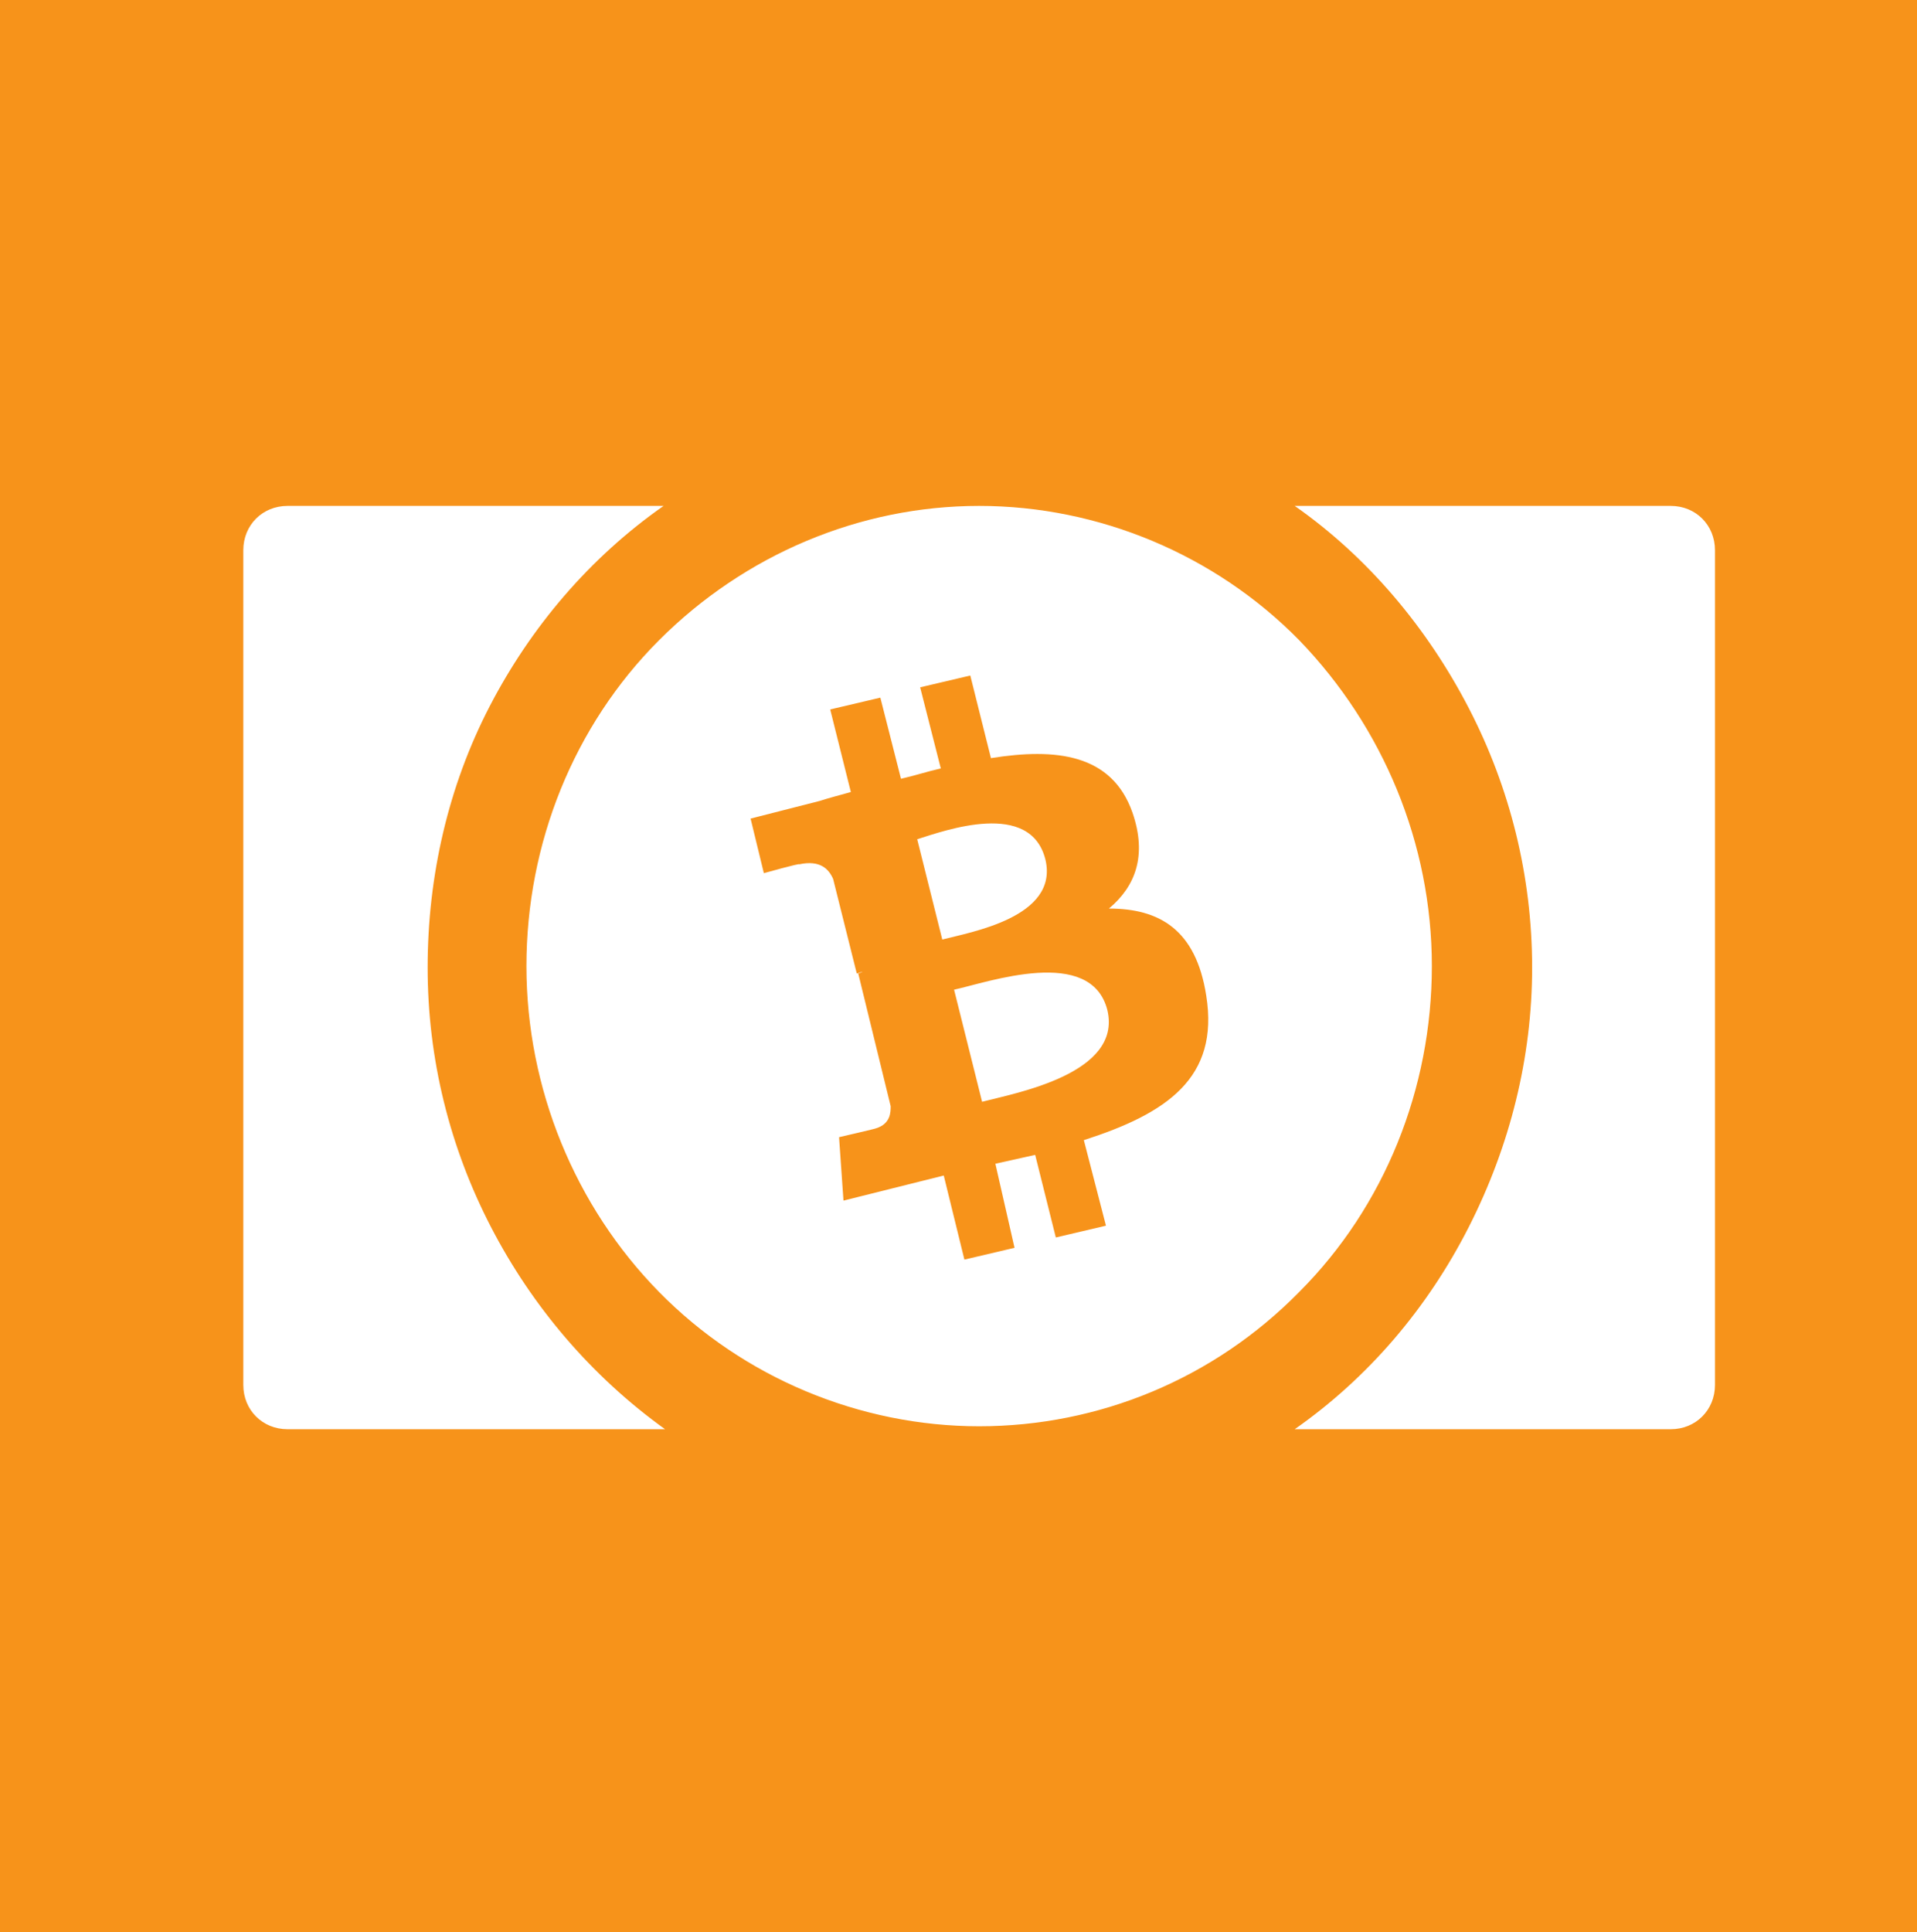 <svg xmlns="http://www.w3.org/2000/svg" viewBox="0 0 130 131" enable-background="new 0 0 130 131"><filter filterUnits="objectBoundingBox" height="120%" id="a" width="120%" x="-8.6%" y="-7.1%"><feOffset dx="2" dy="4" in="SourceAlpha" result="shadowOffsetOuter1"/><feGaussianBlur in="shadowOffsetOuter1" result="shadowBlurOuter1" stdDeviation="4"/><feColorMatrix in="shadowBlurOuter1" values="0 0 0 0 0.293 0 0 0 0 0.266 0 0 0 0 0.266 0 0 0 0.1 0"/></filter><g filter="url(#a)" transform="translate(-1189 -7602)"><path d="M1190.5 7597h128c3.3 0 6 2.7 6 6v128c0 3.3-2.7 6-6 6h-128c-3.3 0-6-2.7-6-6v-128c0-3.3 2.7-6 6-6z"/></g><path d="M1.5-5h128c3.3 0 6 2.7 6 6v128c0 3.3-2.7 6-6 6H1.5c-3.3 0-6-2.7-6-6V1c0-3.3 2.7-6 6-6z" fill="#f7931a"/><g><path d="M19.5 34.3H45c-5 3.5-9 8.2-11.8 13.6S29 59.4 29 65.6s1.5 12.2 4.3 17.6 6.8 10.1 11.8 13.7H19.5c-1.7 0-3-1.3-3-3V37.3c0-1.7 1.3-3 3-3zm46.9 0c8.1 0 16 3.3 21.7 9.1 5.7 5.9 9 13.8 9 22.1s-3.2 16.3-9 22.1c-5.8 5.9-13.6 9.1-21.7 9.1s-16-3.3-21.7-9.1-9-13.8-9-22.1 3.2-16.3 9-22.1c5.8-5.8 13.6-9.1 21.7-9.1zm46.9 0c1.7 0 3 1.3 3 3v56.6c0 1.7-1.3 3-3 3H87.8c5-3.5 9-8.2 11.8-13.7s4.3-11.5 4.3-17.6c0-6.2-1.5-12.2-4.3-17.6s-6.8-10.2-11.8-13.7h25.5zM76.8 55.1c-1.4-4-5.2-4.4-9.6-3.7l-1.4-5.6-3.4.8 1.4 5.5c-.9.2-1.8.5-2.7.7l-1.4-5.5-3.4.8 1.4 5.6c-.7.2-1.5.4-2.1.6l-4.7 1.2.9 3.7s2.5-.7 2.4-.6c1.4-.3 2 .3 2.3 1l1.6 6.4c.1 0 .2-.1.4-.1l-.3.1 2.2 9c0 .4 0 1.2-1 1.5.1 0-2.5.6-2.5.6l.3 4.3 4.4-1.1 2.4-.6 1.4 5.7 3.4-.8-1.3-5.7 2.7-.6 1.4 5.6 3.4-.8-1.5-5.8c5.6-1.8 9.2-4.2 8.3-9.8-.7-4.5-3.2-5.9-6.6-5.9 1.8-1.5 2.6-3.6 1.6-6.5zm-1.7 13.4c1 4.3-6.2 5.6-8.5 6.2l-1.9-7.6c2.3-.5 9.3-3 10.4 1.4zm-4.2-10.2c.9 3.9-5.1 4.9-7 5.4l-1.7-6.8c1.9-.6 7.7-2.7 8.7 1.4z" fill="#fff"/></g></svg>